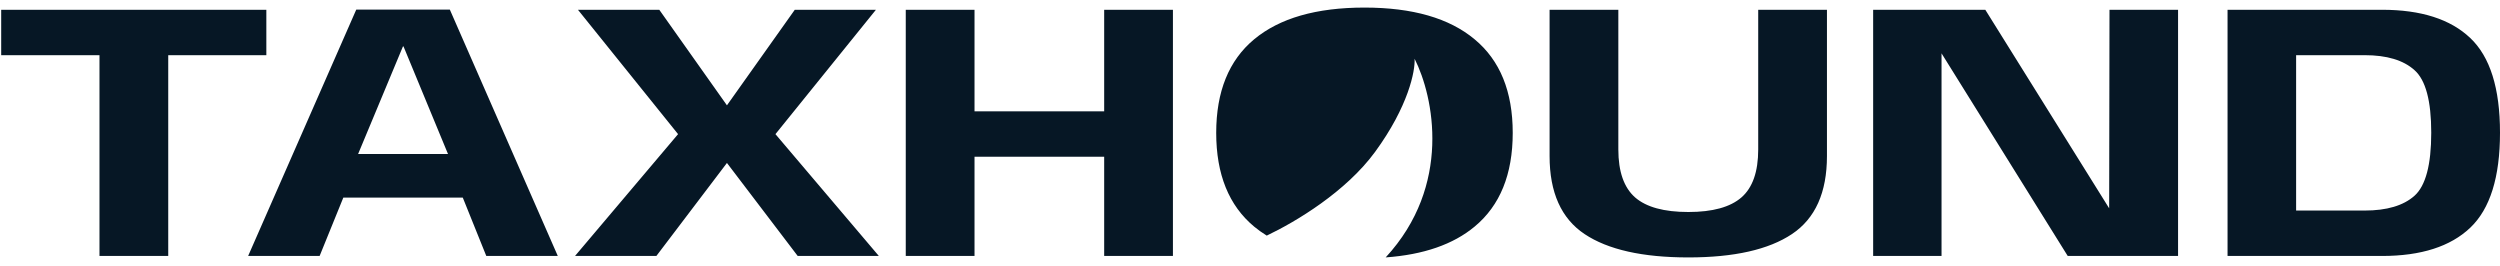 <svg width="197" height="21" viewBox="0 0 197 21" fill="none" xmlns="http://www.w3.org/2000/svg">
<path fill-rule="evenodd" clip-rule="evenodd" d="M99.82 18.566C102.145 17.46 106.066 15.101 108.358 11.967C110.983 8.378 111.526 5.58 111.47 4.63C112.984 7.622 114.423 14.625 109.192 20.284C112.175 20.07 114.511 19.261 116.2 17.856C118.202 16.199 119.203 13.737 119.203 10.47C119.203 7.213 118.202 4.755 116.2 3.098C114.207 1.431 111.314 0.597 107.52 0.597C103.727 0.597 100.829 1.431 98.826 3.098C96.834 4.755 95.837 7.213 95.837 10.47C95.837 13.737 96.834 16.199 98.826 17.856C99.136 18.113 99.467 18.349 99.82 18.566ZM19.553 20.17H25.186L27.054 15.571H36.467L38.32 20.17H43.954L35.446 0.755H28.074L19.553 20.17ZM28.218 12.137L31.753 3.658H31.796L35.303 12.137H28.218ZM7.839 20.17H13.257V4.348H20.988V0.77H0.094V4.348H7.839V20.17ZM51.722 20.17H45.312L53.432 10.57L45.542 0.77H51.952L57.283 8.3L62.629 0.77H69.023L61.105 10.57L69.253 20.17H62.859L57.283 12.841L51.722 20.17ZM71.374 20.17H76.792V12.352H87.009V20.17H92.427V0.77H87.009V8.774H76.792V0.77H71.374V20.17ZM133.043 20.285C136.645 20.285 139.366 19.672 141.205 18.445C143.045 17.219 143.964 15.169 143.964 12.295V0.77H138.547V11.777C138.547 13.531 138.106 14.79 137.225 15.557C136.343 16.323 134.949 16.706 133.043 16.706C131.127 16.706 129.728 16.323 128.847 15.557C127.965 14.781 127.525 13.521 127.525 11.777V0.77H122.107V12.295C122.107 15.169 123.027 17.219 124.866 18.445C126.706 19.672 129.431 20.285 133.043 20.285ZM152.993 20.17H147.604V0.77H156.442L166.202 16.415L166.228 0.77H171.631V20.17H162.937L152.993 4.203V20.17ZM175.531 20.17H187.702C190.778 20.17 193.096 19.427 194.658 17.942C196.219 16.457 197 13.962 197 10.455C197 6.959 196.219 4.473 194.658 2.997C193.096 1.512 190.778 0.77 187.702 0.77H175.531V20.17ZM180.934 16.591V4.348H186.337C188.081 4.348 189.389 4.741 190.26 5.526C191.142 6.302 191.582 7.945 191.582 10.455C191.582 12.985 191.142 14.642 190.26 15.428C189.389 16.203 188.081 16.591 186.337 16.591H180.934Z" fill="#061725"/>
</svg>
